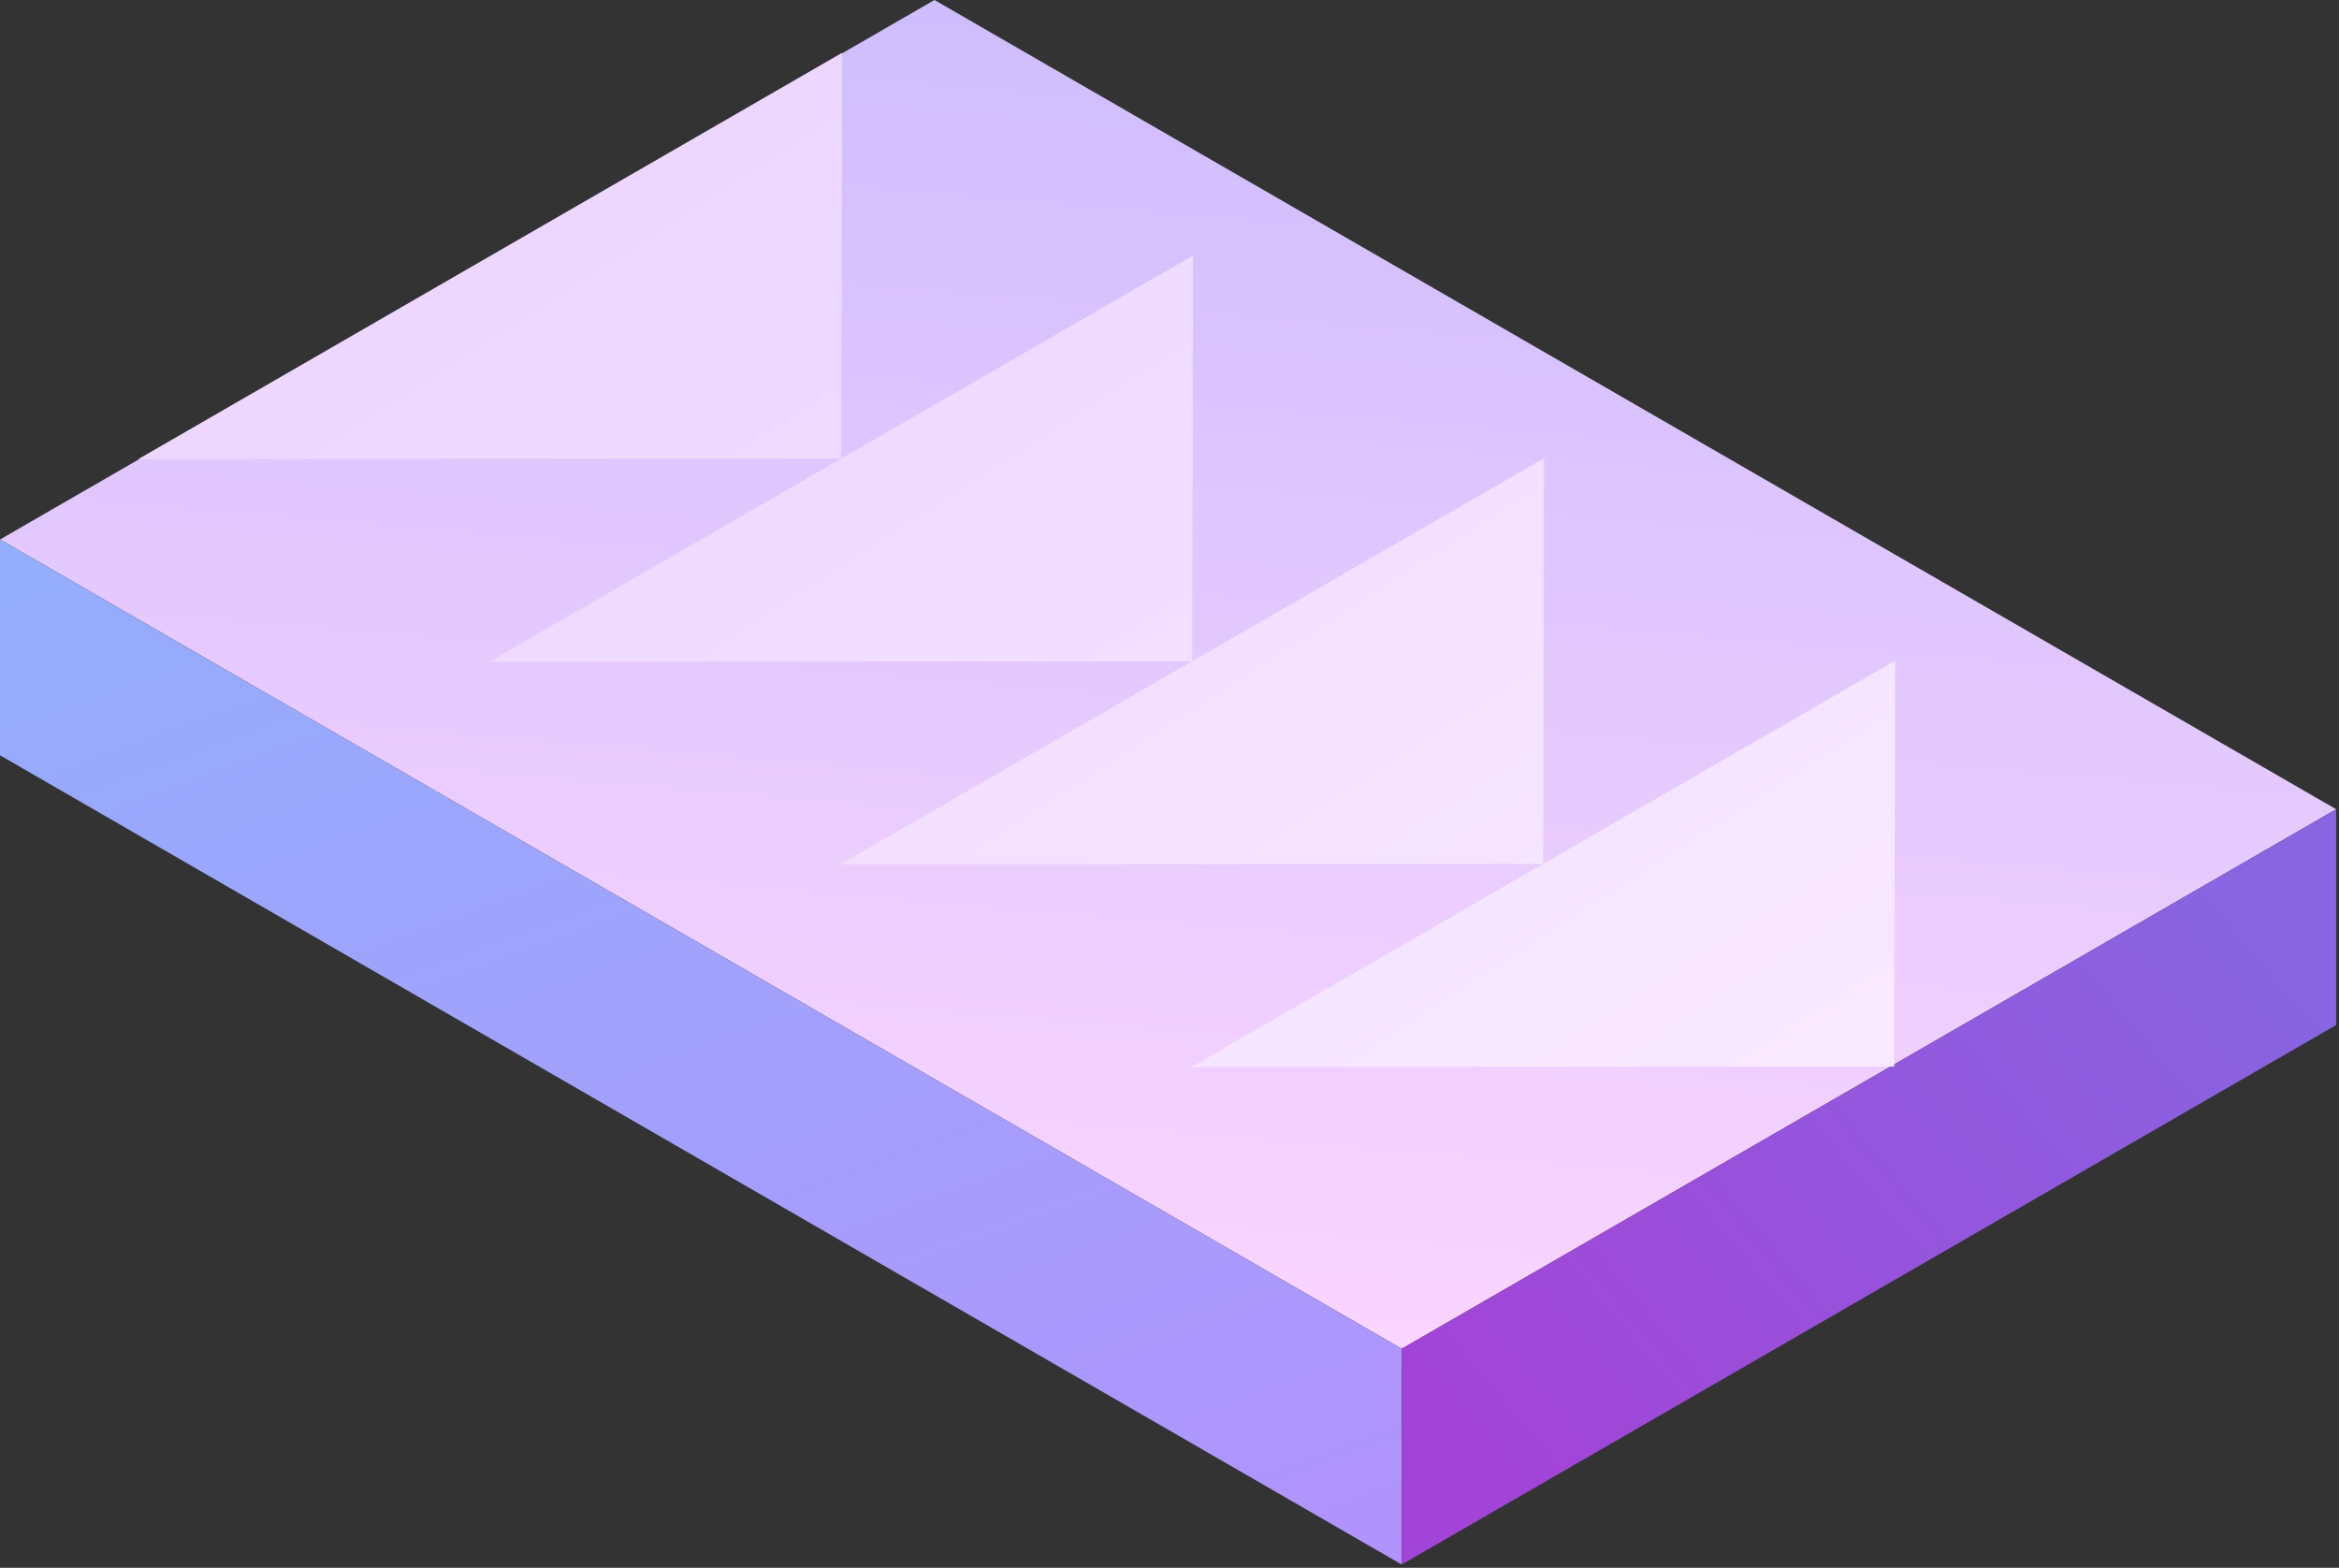 <svg width="546" height="366" viewBox="0 0 546 366" fill="none" xmlns="http://www.w3.org/2000/svg">
<rect x="0" y="0" width="546" height="366" fill="#333333" stroke="none"/>
<rect width="377.822" height="251.881" transform="matrix(0.866 0.5 -0.866 0.5 218.136 0)" fill="url(#paint0_linear_2014_15276)"/>
<rect width="377.822" height="50.376" transform="matrix(0.866 0.5 0 1 0 125.941)" fill="url(#paint1_linear_2014_15276)"/>
<rect width="251.881" height="50.376" transform="matrix(0.866 -0.5 0 1 327.203 314.852)" fill="url(#paint2_linear_2014_15276)"/>
<path fill-rule="evenodd" clip-rule="evenodd" d="M196.361 107.059L196.556 12.336L32.297 107.171L196.361 107.059ZM278.296 154.364L278.491 59.641L196.361 107.059L114.232 154.476L278.296 154.364ZM360.231 201.669L360.426 106.946L278.296 154.364L196.167 201.781L360.231 201.669ZM360.231 201.669L442.361 154.251L442.166 248.974L278.102 249.086L360.231 201.669Z" fill="url(#paint3_linear_2014_15276)"/>
<defs>
<linearGradient id="paint0_linear_2014_15276" x1="377.675" y1="251.944" x2="122.254" y2="-91.138" gradientUnits="userSpaceOnUse">
<stop stop-color="#FAD5FF"/>
<stop offset="1" stop-color="#CFBDFD"/>
</linearGradient>
<linearGradient id="paint1_linear_2014_15276" x1="0" y1="0" x2="175.847" y2="215.323" gradientUnits="userSpaceOnUse">
<stop stop-color="#93AEFC"/>
<stop offset="1" stop-color="#B193FC"/>
</linearGradient>
<linearGradient id="paint2_linear_2014_15276" x1="-7.71532e-05" y1="-0.046" x2="152.9" y2="-100.341" gradientUnits="userSpaceOnUse">
<stop stop-color="#A244D7"/>
<stop offset="1" stop-color="#8865E1"/>
</linearGradient>
<linearGradient id="paint3_linear_2014_15276" x1="129.285" y1="59.4" x2="303.003" y2="329.327" gradientUnits="userSpaceOnUse">
<stop stop-color="#EDD7FF"/>
<stop offset="1" stop-color="#F9E9FF"/>
</linearGradient>
</defs>
</svg>
